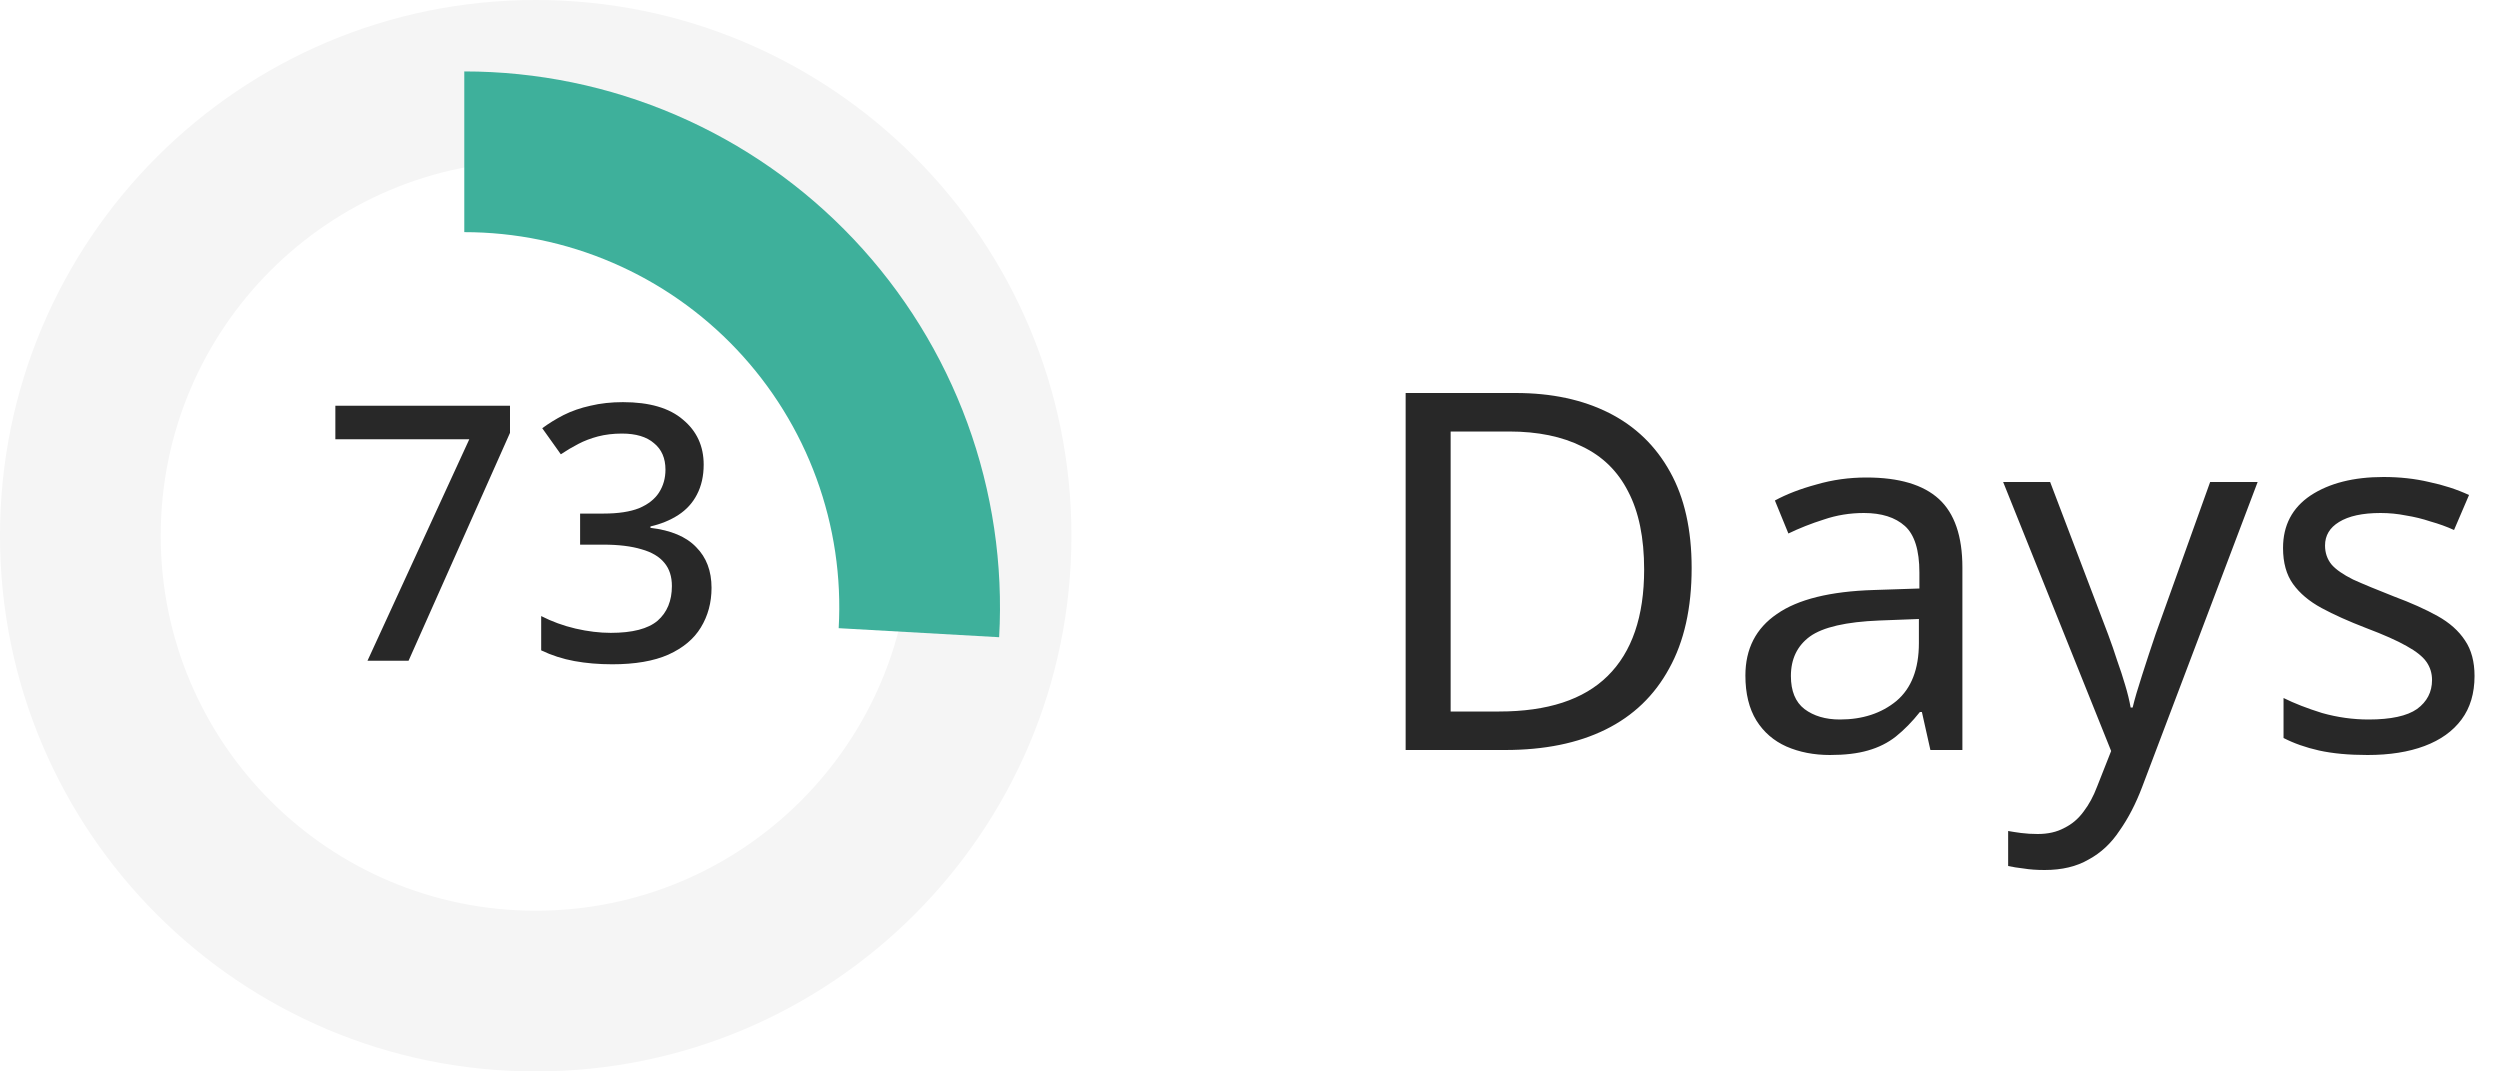 <svg width="70" height="30" viewBox="0 0 70 30" fill="none" xmlns="http://www.w3.org/2000/svg">
<path d="M30 15C30 23.284 23.284 30 15 30C6.716 30 0 23.284 0 15C0 6.716 6.716 0 15 0C23.284 0 30 6.716 30 15ZM4.5 15C4.5 20.799 9.201 25.5 15 25.5C20.799 25.5 25.5 20.799 25.5 15C25.5 9.201 20.799 4.5 15 4.5C9.201 4.5 4.5 9.201 4.5 15Z" fill="#F5F5F5"/>
<g filter="url(#filter0_d_807_59)">
<path d="M15 0C17.041 2.43356e-08 19.06 0.416 20.934 1.224C22.808 2.031 24.498 3.212 25.9 4.695C27.302 6.178 28.387 7.932 29.088 9.848C29.788 11.765 30.091 13.805 29.976 15.842L25.483 15.589C25.564 14.163 25.352 12.736 24.861 11.394C24.371 10.052 23.611 8.825 22.63 7.787C21.649 6.749 20.466 5.922 19.154 5.357C17.842 4.791 16.428 4.5 15 4.5V0Z" fill="#3EB09B"/>
</g>
<path d="M10.29 18.5L13.14 12.3H9.39V11.36H14.28V12.12L11.44 18.5H10.29ZM19.703 13.01C19.703 13.33 19.639 13.61 19.513 13.85C19.393 14.083 19.219 14.273 18.993 14.42C18.766 14.567 18.506 14.673 18.213 14.74V14.78C18.786 14.847 19.213 15.027 19.493 15.32C19.779 15.607 19.923 15.987 19.923 16.46C19.923 16.873 19.823 17.243 19.623 17.57C19.429 17.89 19.126 18.143 18.713 18.33C18.306 18.51 17.783 18.6 17.143 18.6C16.763 18.6 16.409 18.57 16.083 18.51C15.756 18.45 15.446 18.35 15.153 18.21V17.25C15.453 17.403 15.773 17.52 16.113 17.6C16.459 17.68 16.789 17.72 17.103 17.72C17.709 17.72 18.146 17.607 18.413 17.38C18.679 17.147 18.813 16.823 18.813 16.41C18.813 16.143 18.743 15.927 18.603 15.76C18.463 15.587 18.249 15.46 17.963 15.38C17.676 15.293 17.319 15.25 16.893 15.25H16.243V14.38H16.903C17.309 14.38 17.639 14.33 17.893 14.23C18.146 14.123 18.333 13.977 18.453 13.79C18.573 13.603 18.633 13.39 18.633 13.15C18.633 12.83 18.526 12.583 18.313 12.41C18.106 12.23 17.806 12.14 17.413 12.14C17.173 12.14 16.949 12.167 16.743 12.22C16.543 12.273 16.359 12.343 16.193 12.43C16.026 12.517 15.863 12.613 15.703 12.72L15.183 11.99C15.363 11.857 15.563 11.733 15.783 11.62C16.009 11.507 16.259 11.42 16.533 11.36C16.813 11.293 17.116 11.26 17.443 11.26C18.183 11.26 18.743 11.423 19.123 11.75C19.509 12.07 19.703 12.49 19.703 13.01Z" fill="#282828"/>
<path d="M47.366 15.904C47.366 17.024 47.156 17.962 46.736 18.718C46.325 19.474 45.733 20.043 44.958 20.426C44.183 20.809 43.245 21 42.144 21H39.358V11.004H42.438C43.446 11.004 44.319 11.191 45.056 11.564C45.793 11.937 46.363 12.488 46.764 13.216C47.165 13.935 47.366 14.831 47.366 15.904ZM46.036 15.946C46.036 15.059 45.887 14.331 45.588 13.762C45.299 13.193 44.869 12.773 44.3 12.502C43.74 12.222 43.059 12.082 42.256 12.082H40.618V19.922H41.976C43.329 19.922 44.342 19.591 45.014 18.928C45.695 18.256 46.036 17.262 46.036 15.946ZM52.259 13.37C53.173 13.37 53.85 13.571 54.289 13.972C54.727 14.373 54.947 15.013 54.947 15.89V21H54.051L53.813 19.936H53.757C53.542 20.207 53.318 20.435 53.085 20.622C52.861 20.799 52.599 20.93 52.301 21.014C52.011 21.098 51.657 21.14 51.237 21.14C50.789 21.14 50.383 21.061 50.019 20.902C49.664 20.743 49.384 20.501 49.179 20.174C48.973 19.838 48.871 19.418 48.871 18.914C48.871 18.167 49.165 17.593 49.753 17.192C50.341 16.781 51.246 16.557 52.469 16.52L53.743 16.478V16.03C53.743 15.405 53.607 14.971 53.337 14.728C53.066 14.485 52.683 14.364 52.189 14.364C51.797 14.364 51.423 14.425 51.069 14.546C50.714 14.658 50.383 14.789 50.075 14.938L49.697 14.014C50.023 13.837 50.411 13.687 50.859 13.566C51.307 13.435 51.773 13.37 52.259 13.37ZM52.623 17.374C51.689 17.411 51.041 17.561 50.677 17.822C50.322 18.083 50.145 18.452 50.145 18.928C50.145 19.348 50.271 19.656 50.523 19.852C50.784 20.048 51.115 20.146 51.517 20.146C52.151 20.146 52.679 19.973 53.099 19.628C53.519 19.273 53.729 18.732 53.729 18.004V17.332L52.623 17.374ZM56.088 13.496H57.404L59.028 17.766C59.122 18.018 59.206 18.261 59.28 18.494C59.364 18.727 59.439 18.956 59.504 19.18C59.57 19.395 59.621 19.605 59.658 19.81H59.714C59.77 19.577 59.859 19.273 59.98 18.9C60.102 18.517 60.228 18.135 60.358 17.752L61.884 13.496H63.214L59.98 22.036C59.803 22.503 59.593 22.909 59.35 23.254C59.117 23.609 58.828 23.879 58.482 24.066C58.146 24.262 57.736 24.36 57.25 24.36C57.026 24.36 56.83 24.346 56.662 24.318C56.494 24.299 56.35 24.276 56.228 24.248V23.268C56.331 23.287 56.452 23.305 56.592 23.324C56.742 23.343 56.896 23.352 57.054 23.352C57.344 23.352 57.591 23.296 57.796 23.184C58.011 23.081 58.193 22.927 58.342 22.722C58.492 22.526 58.618 22.293 58.72 22.022L59.112 21.028L56.088 13.496ZM69.287 18.928C69.287 19.413 69.166 19.819 68.923 20.146C68.68 20.473 68.335 20.72 67.887 20.888C67.439 21.056 66.907 21.14 66.291 21.14C65.768 21.14 65.316 21.098 64.933 21.014C64.56 20.93 64.228 20.813 63.939 20.664V19.544C64.238 19.693 64.597 19.833 65.017 19.964C65.446 20.085 65.88 20.146 66.319 20.146C66.944 20.146 67.397 20.048 67.677 19.852C67.957 19.647 68.097 19.376 68.097 19.04C68.097 18.853 68.046 18.685 67.943 18.536C67.84 18.387 67.654 18.237 67.383 18.088C67.122 17.939 66.744 17.771 66.249 17.584C65.764 17.397 65.348 17.211 65.003 17.024C64.658 16.837 64.392 16.613 64.205 16.352C64.018 16.091 63.925 15.755 63.925 15.344C63.925 14.709 64.182 14.219 64.695 13.874C65.218 13.529 65.899 13.356 66.739 13.356C67.196 13.356 67.621 13.403 68.013 13.496C68.414 13.58 68.788 13.701 69.133 13.86L68.713 14.84C68.508 14.747 68.288 14.667 68.055 14.602C67.831 14.527 67.602 14.471 67.369 14.434C67.136 14.387 66.898 14.364 66.655 14.364C66.151 14.364 65.764 14.448 65.493 14.616C65.232 14.775 65.101 14.994 65.101 15.274C65.101 15.479 65.162 15.657 65.283 15.806C65.404 15.946 65.605 16.086 65.885 16.226C66.174 16.357 66.557 16.515 67.033 16.702C67.509 16.879 67.915 17.061 68.251 17.248C68.587 17.435 68.844 17.663 69.021 17.934C69.198 18.195 69.287 18.527 69.287 18.928Z" fill="#282828"/>
<defs>
<filter id="filter0_d_807_59" x="11" y="0" width="19" height="19.842" filterUnits="userSpaceOnUse" color-interpolation-filters="sRGB">
<feFlood flood-opacity="0" result="BackgroundImageFix"/>
<feColorMatrix in="SourceAlpha" type="matrix" values="0 0 0 0 0 0 0 0 0 0 0 0 0 0 0 0 0 0 127 0" result="hardAlpha"/>
<feOffset dx="-2" dy="2"/>
<feGaussianBlur stdDeviation="1"/>
<feColorMatrix type="matrix" values="0 0 0 0 0.243 0 0 0 0 0.69 0 0 0 0 0.608 0 0 0 0.2 0"/>
<feBlend mode="normal" in2="BackgroundImageFix" result="effect1_dropShadow_807_59"/>
<feBlend mode="normal" in="SourceGraphic" in2="effect1_dropShadow_807_59" result="shape"/>
</filter>
</defs>
</svg>
